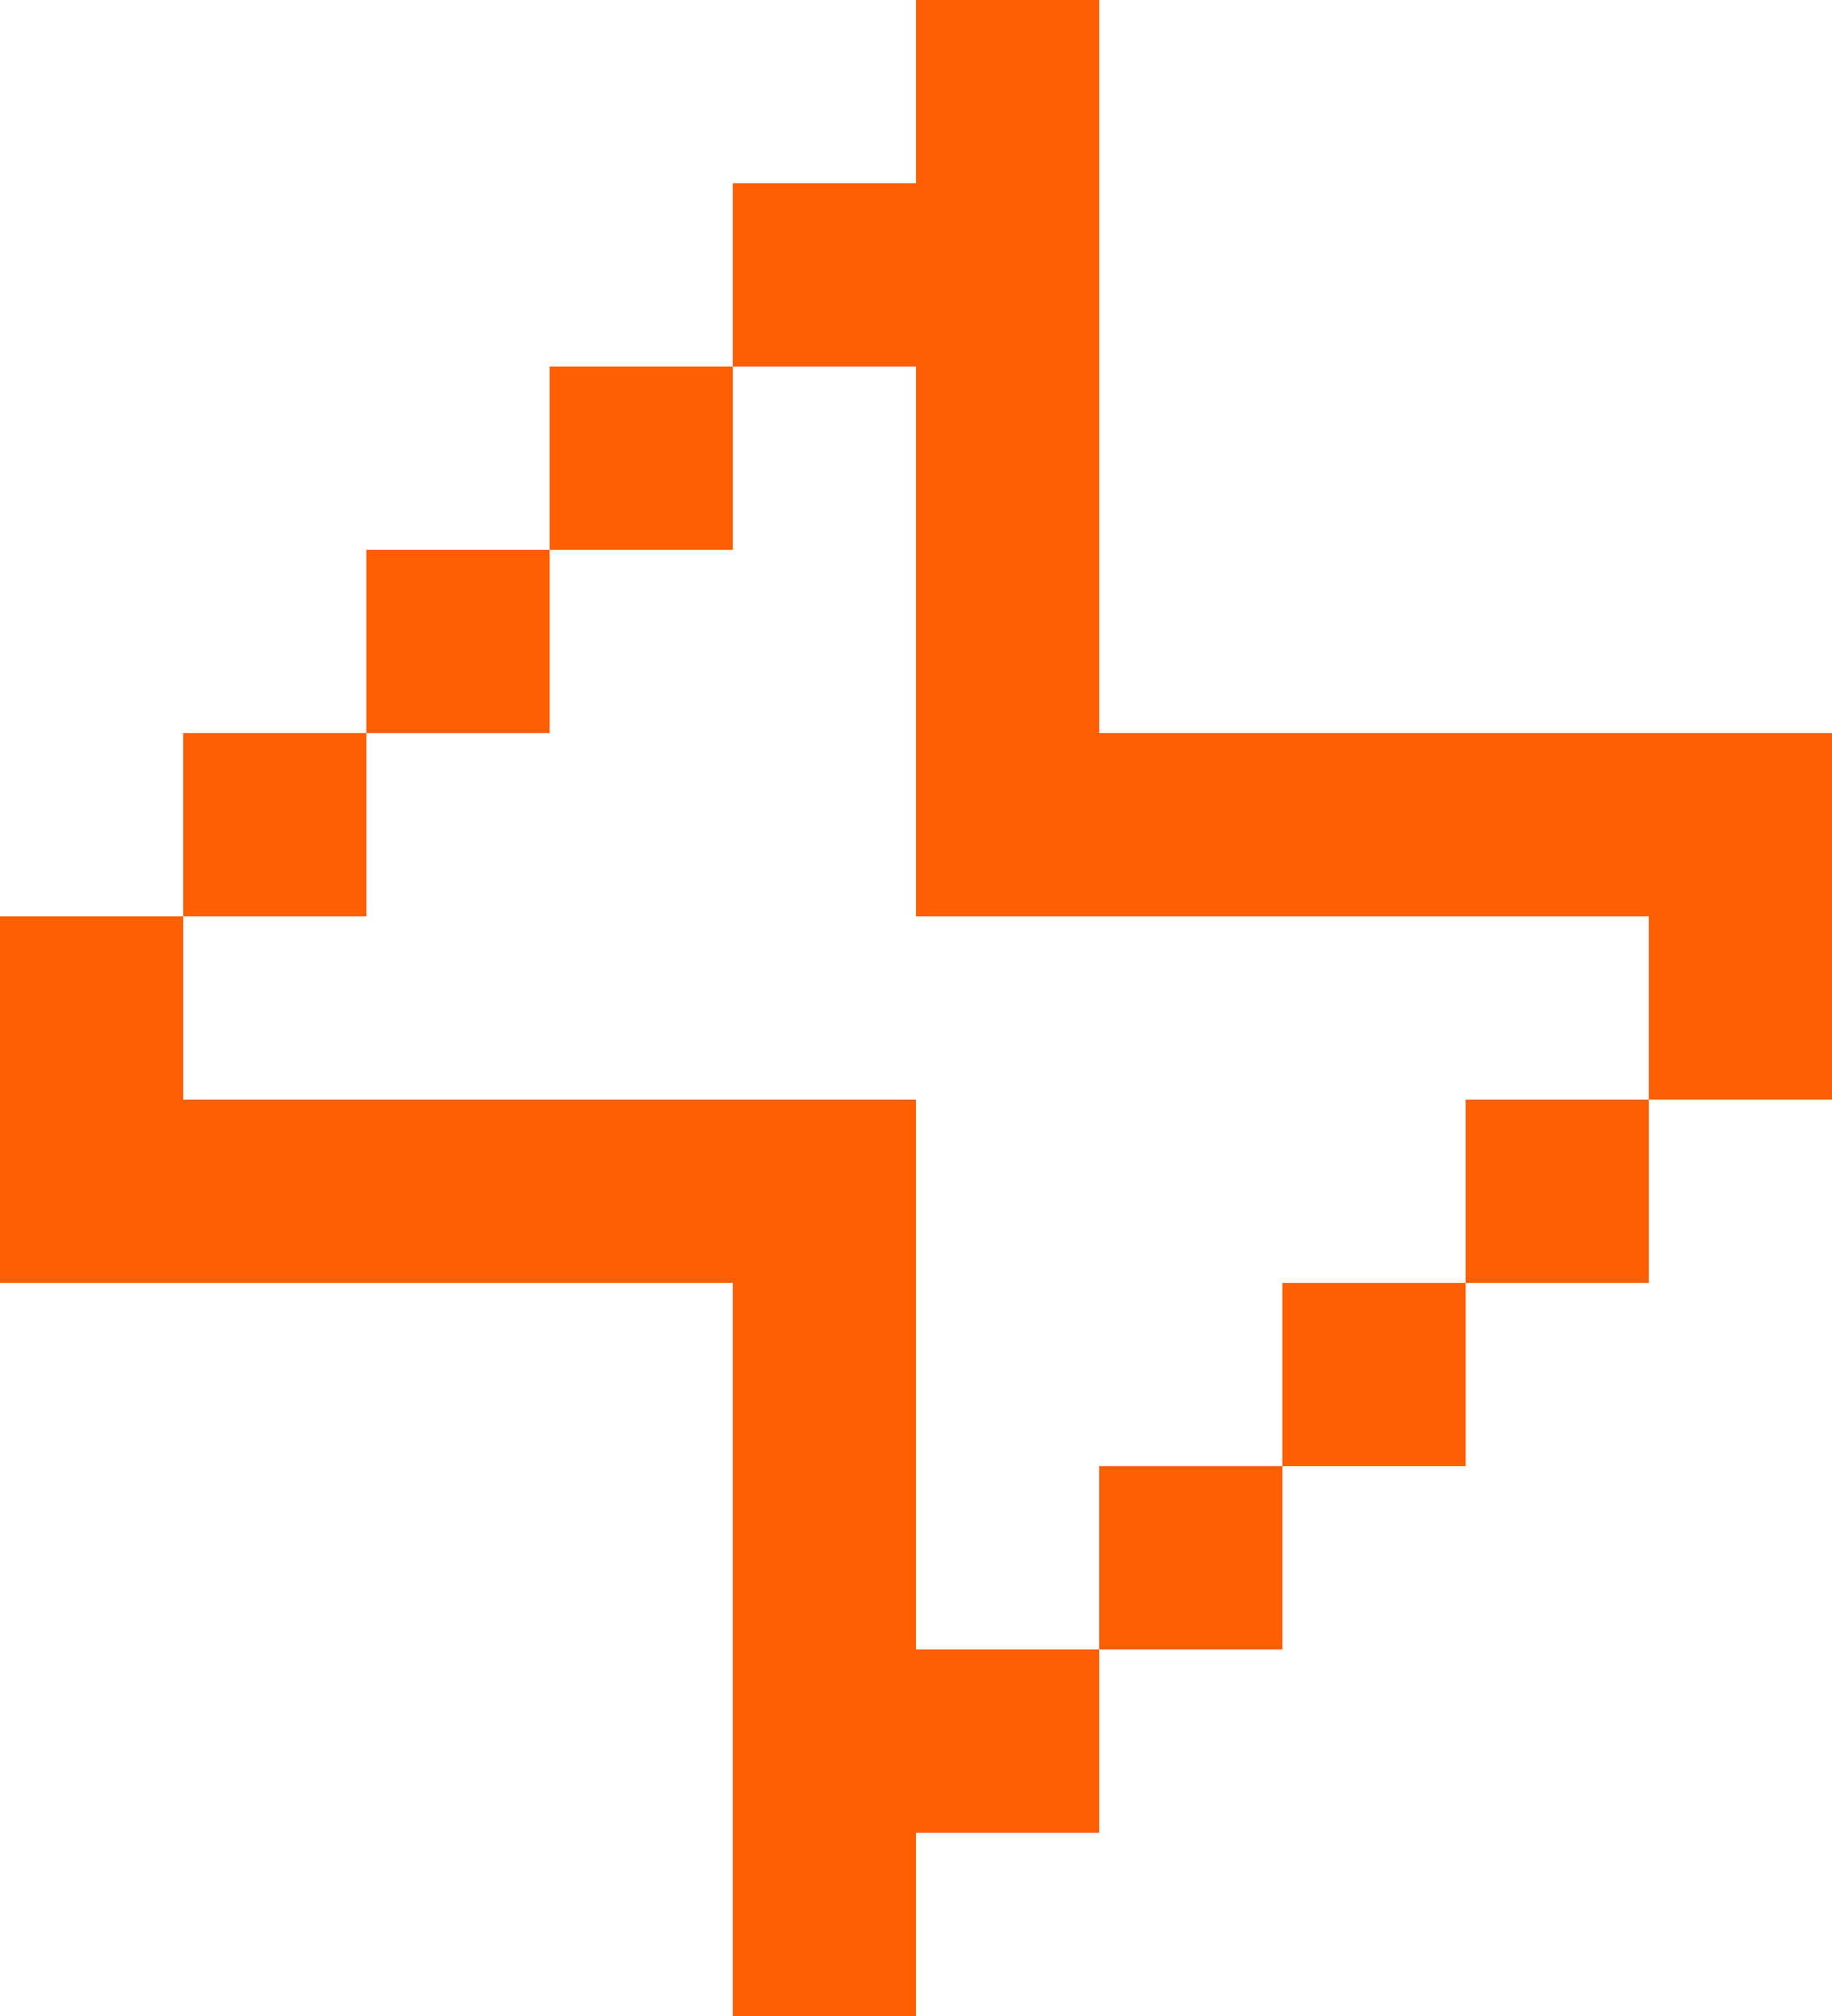 <?xml version="1.0" encoding="UTF-8"?>
<svg width="20px" height="22px" viewBox="0 0 20 22" version="1.1" xmlns="http://www.w3.org/2000/svg" xmlns:xlink="http://www.w3.org/1999/xlink">
    <title>Shape 4</title>
    <g id="Page-4" stroke="none" stroke-width="1" fill="none" fill-rule="evenodd">
        <g id="zap" transform="translate(-4, 0)" fill="#FE5F03">
            <path d="M14,0 L16,0 L16,8 L24,8 L24,10 L24,12 L22,12 L22,10 L16,10 L14,10 L14,8 L14,4 L12,4 L12,2 L14,2 L14,0 Z M10,6 L10,4 L12,4 L12,6 L10,6 Z M8,8 L8,6 L10,6 L10,8 L8,8 Z M6,10 L6,8 L8,8 L8,10 L6,10 Z M16,18 L16,20 L14,20 L14,22 L12,22 L12,14 L4,14 L4,12 L4,10 L6,10 L6,12 L12,12 L14,12 L14,14 L14,18 L16,18 Z M18,16 L18,18 L16,18 L16,16 L18,16 Z M20,14 L20,16 L18,16 L18,14 L20,14 Z M20,14 L22,14 L22,12 L20,12 L20,14 Z" id="Shape"></path>
        </g>
    </g>
</svg>